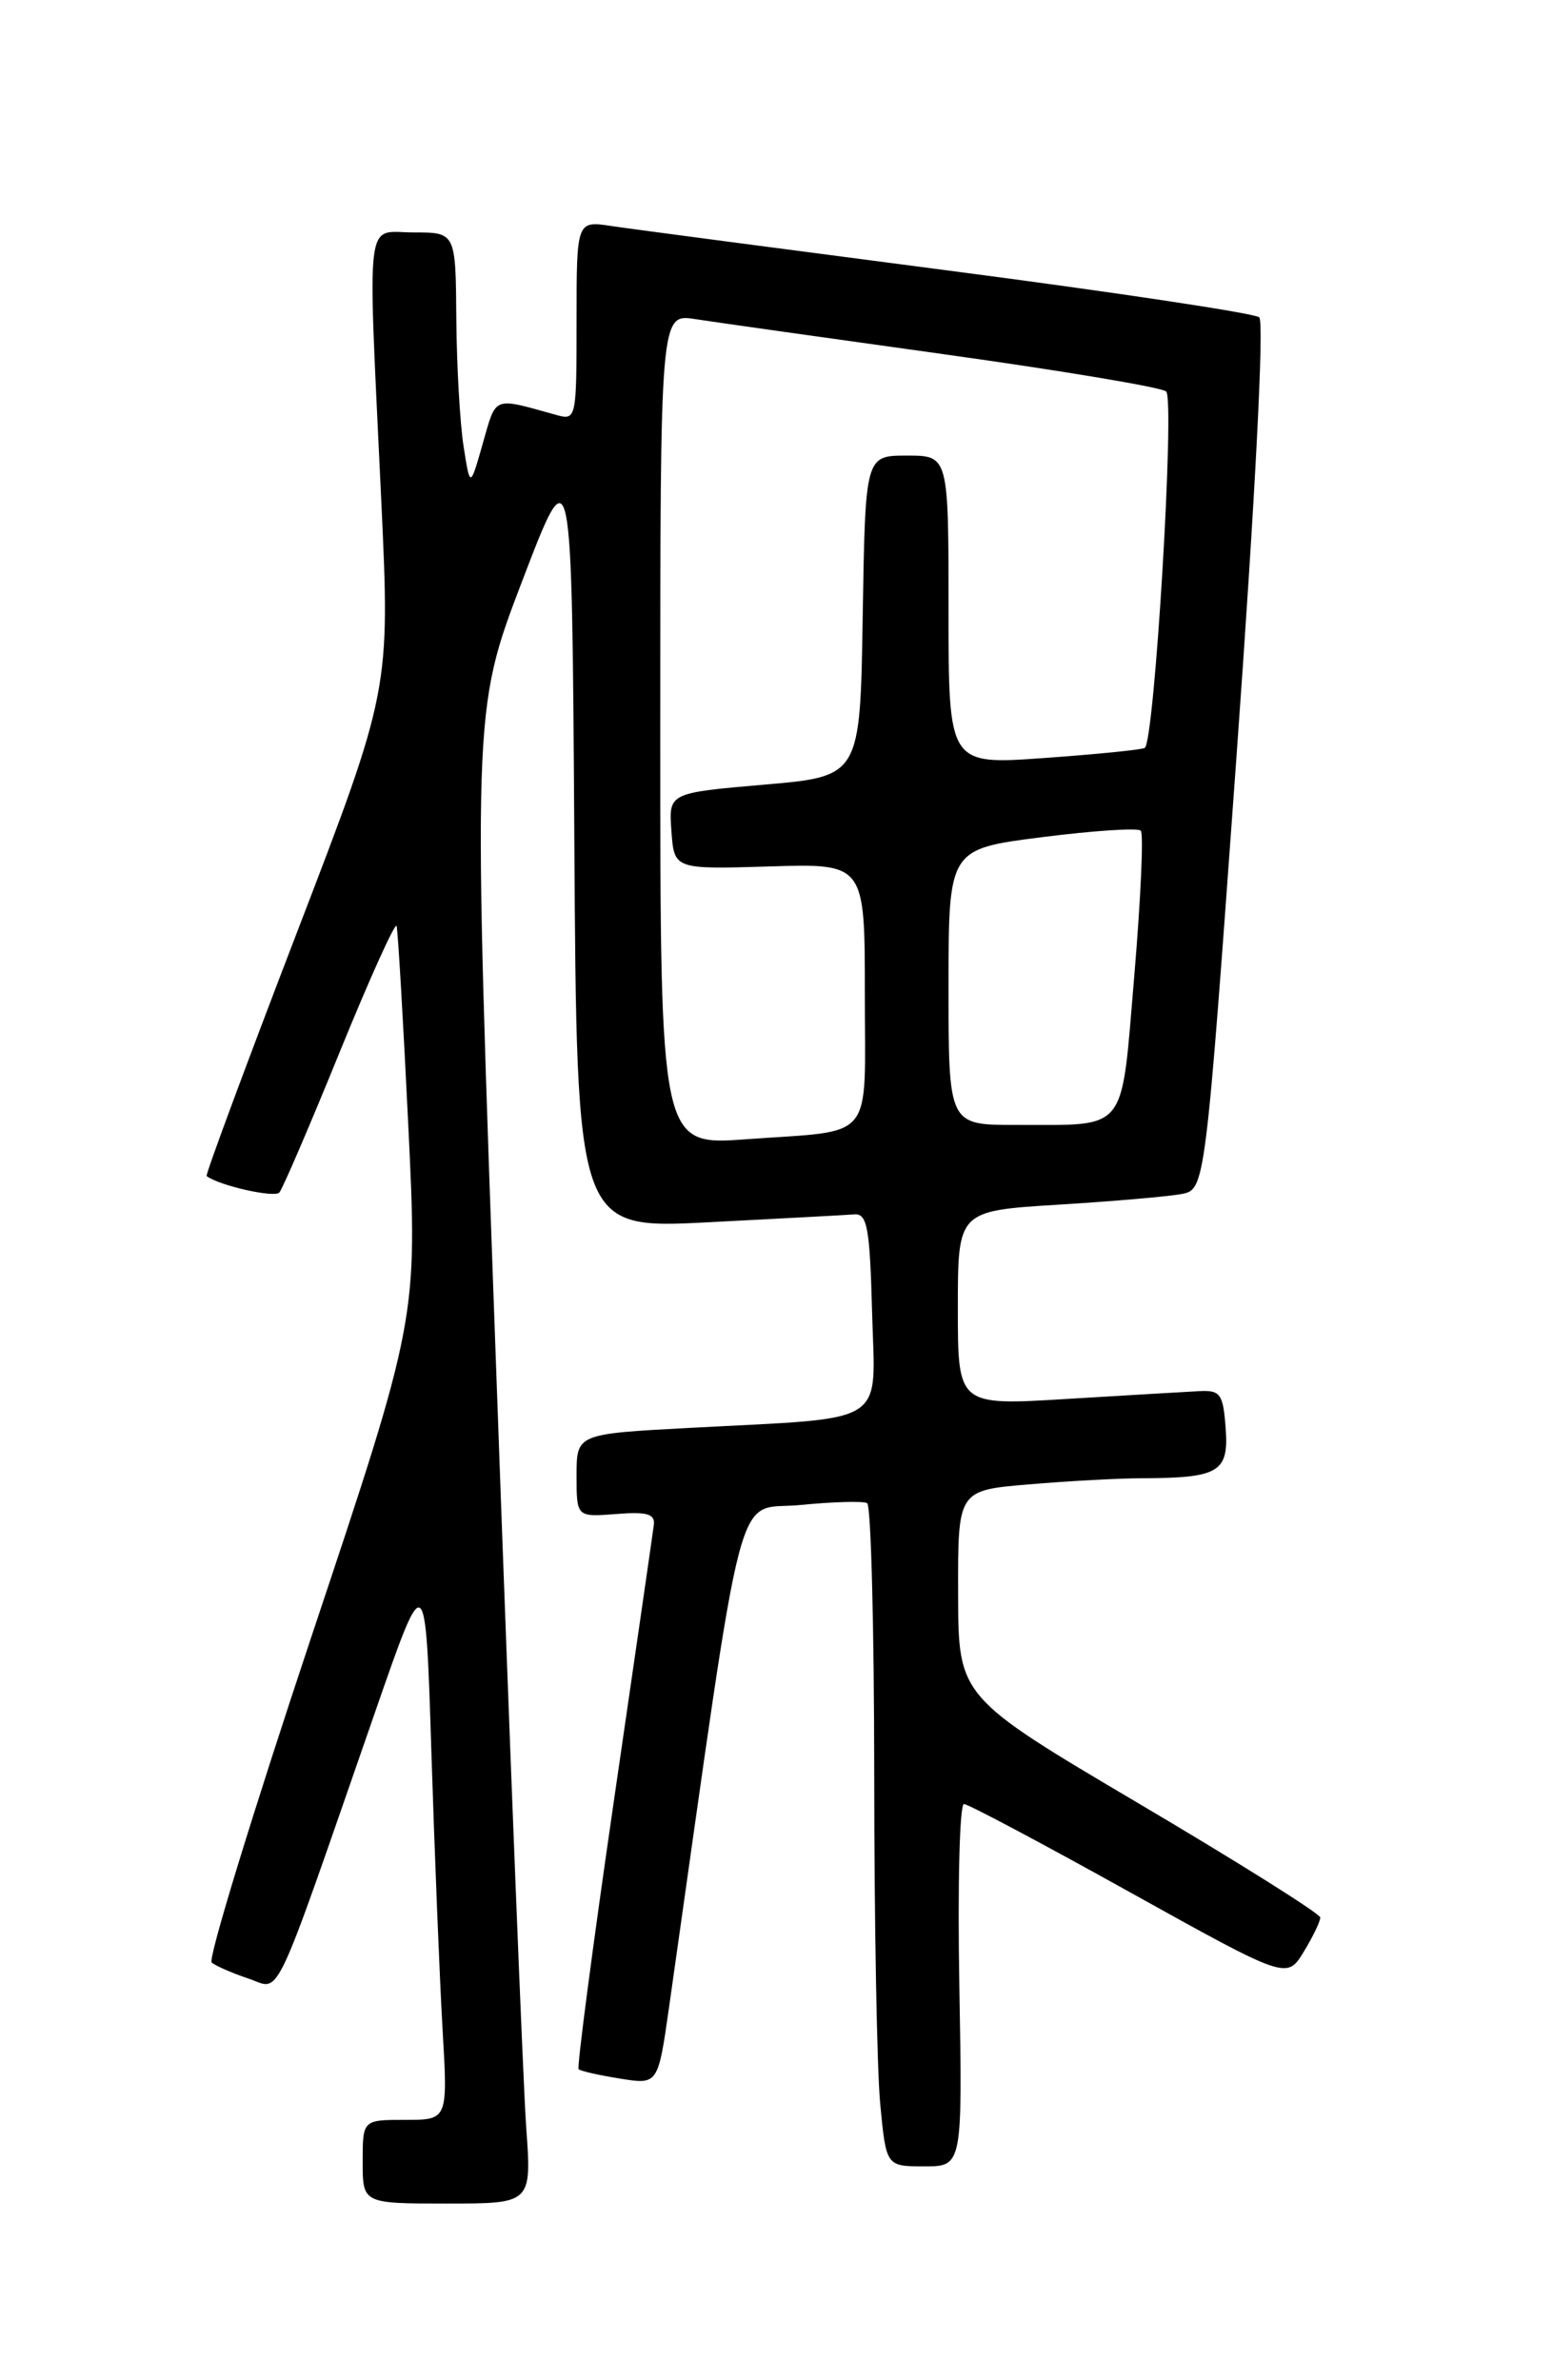 <?xml version="1.0" encoding="UTF-8" standalone="no"?>
<!DOCTYPE svg PUBLIC "-//W3C//DTD SVG 1.1//EN" "http://www.w3.org/Graphics/SVG/1.1/DTD/svg11.dtd" >
<svg xmlns="http://www.w3.org/2000/svg" xmlns:xlink="http://www.w3.org/1999/xlink" version="1.1" viewBox="0 0 167 256">
 <g >
 <path fill="currentColor"
d=" M 56.58 228.75 C 56.26 224.21 54.82 188.10 53.40 148.50 C 50.80 76.50 50.80 76.50 56.15 62.50 C 61.50 48.50 61.50 48.50 61.76 90.34 C 62.02 132.19 62.02 132.19 76.16 131.46 C 83.93 131.06 91.02 130.68 91.90 130.61 C 93.26 130.52 93.54 132.11 93.78 141.16 C 94.11 153.51 95.82 152.42 74.25 153.57 C 62.00 154.22 62.00 154.22 62.00 158.70 C 62.00 163.17 62.00 163.17 66.25 162.84 C 69.57 162.57 70.46 162.83 70.31 164.00 C 70.21 164.82 68.26 178.26 65.99 193.85 C 63.72 209.44 62.03 222.36 62.22 222.55 C 62.42 222.75 64.42 223.20 66.67 223.56 C 70.76 224.22 70.76 224.22 71.95 215.86 C 80.25 157.41 78.90 162.56 86.03 161.87 C 89.59 161.52 92.84 161.43 93.25 161.67 C 93.66 161.92 94.00 175.03 94.01 190.81 C 94.01 206.59 94.30 222.54 94.65 226.25 C 95.29 233.00 95.29 233.00 99.39 233.00 C 103.50 233.00 103.50 233.00 103.16 213.50 C 102.97 202.78 103.19 194.01 103.66 194.03 C 104.12 194.04 112.12 198.29 121.44 203.48 C 138.38 212.90 138.38 212.90 140.19 209.93 C 141.19 208.29 141.99 206.63 141.97 206.23 C 141.96 205.83 133.20 200.32 122.50 194.00 C 103.05 182.50 103.05 182.50 103.03 171.40 C 103.00 160.29 103.00 160.29 110.65 159.65 C 114.86 159.29 120.37 158.99 122.90 158.99 C 131.09 158.96 132.15 158.32 131.80 153.62 C 131.53 149.93 131.24 149.51 129.00 149.62 C 127.62 149.69 121.21 150.07 114.75 150.46 C 103.00 151.18 103.00 151.18 103.00 140.71 C 103.00 130.24 103.00 130.24 113.75 129.57 C 119.66 129.21 125.65 128.69 127.05 128.42 C 129.60 127.93 129.60 127.93 132.96 81.43 C 134.97 53.62 135.96 34.60 135.41 34.13 C 134.91 33.69 119.88 31.43 102.00 29.10 C 84.12 26.77 67.81 24.62 65.75 24.31 C 62.00 23.74 62.00 23.74 62.00 34.49 C 62.00 45.15 61.98 45.23 59.75 44.61 C 52.94 42.72 53.39 42.54 51.92 47.68 C 50.55 52.50 50.55 52.50 49.85 48.00 C 49.46 45.52 49.11 39.34 49.07 34.25 C 49.00 25.00 49.00 25.00 44.50 25.00 C 39.19 25.00 39.52 22.28 41.00 53.85 C 41.95 74.20 41.95 74.20 31.95 100.24 C 26.45 114.56 22.07 126.37 22.22 126.49 C 23.55 127.51 29.52 128.86 30.04 128.26 C 30.40 127.84 33.33 121.02 36.55 113.10 C 39.77 105.19 42.52 99.11 42.65 99.60 C 42.79 100.10 43.36 109.79 43.91 121.15 C 44.91 141.81 44.91 141.81 33.46 176.11 C 27.17 194.98 22.35 210.71 22.76 211.07 C 23.17 211.43 24.93 212.20 26.68 212.79 C 30.29 213.99 29.07 216.56 40.38 184.01 C 45.76 168.51 45.76 168.51 46.39 188.51 C 46.74 199.50 47.28 212.89 47.59 218.25 C 48.16 228.00 48.16 228.00 43.58 228.00 C 39.00 228.00 39.00 228.00 39.00 232.50 C 39.00 237.00 39.00 237.00 48.09 237.00 C 57.18 237.00 57.18 237.00 56.58 228.75 Z  M 71.00 78.48 C 71.00 33.74 71.00 33.74 74.75 34.32 C 76.81 34.64 88.85 36.34 101.50 38.10 C 114.15 39.86 124.90 41.66 125.40 42.10 C 126.36 42.95 124.15 79.79 123.10 80.44 C 122.77 80.64 117.89 81.13 112.25 81.53 C 102.00 82.26 102.00 82.26 102.00 65.63 C 102.00 49.00 102.00 49.00 97.52 49.00 C 93.05 49.00 93.05 49.00 92.77 66.25 C 92.50 83.50 92.50 83.50 82.20 84.39 C 71.90 85.28 71.90 85.28 72.20 89.39 C 72.50 93.50 72.50 93.50 82.75 93.19 C 93.00 92.87 93.00 92.87 93.00 106.87 C 93.00 123.06 94.26 121.51 80.25 122.53 C 71.00 123.21 71.00 123.21 71.00 78.48 Z  M 102.00 106.16 C 102.00 91.32 102.00 91.32 112.05 90.04 C 117.57 89.34 122.35 89.02 122.67 89.34 C 122.99 89.65 122.67 96.65 121.98 104.88 C 120.52 122.09 121.41 120.96 109.25 120.99 C 102.00 121.00 102.00 121.00 102.00 106.16 Z "/>
</g>
</svg>